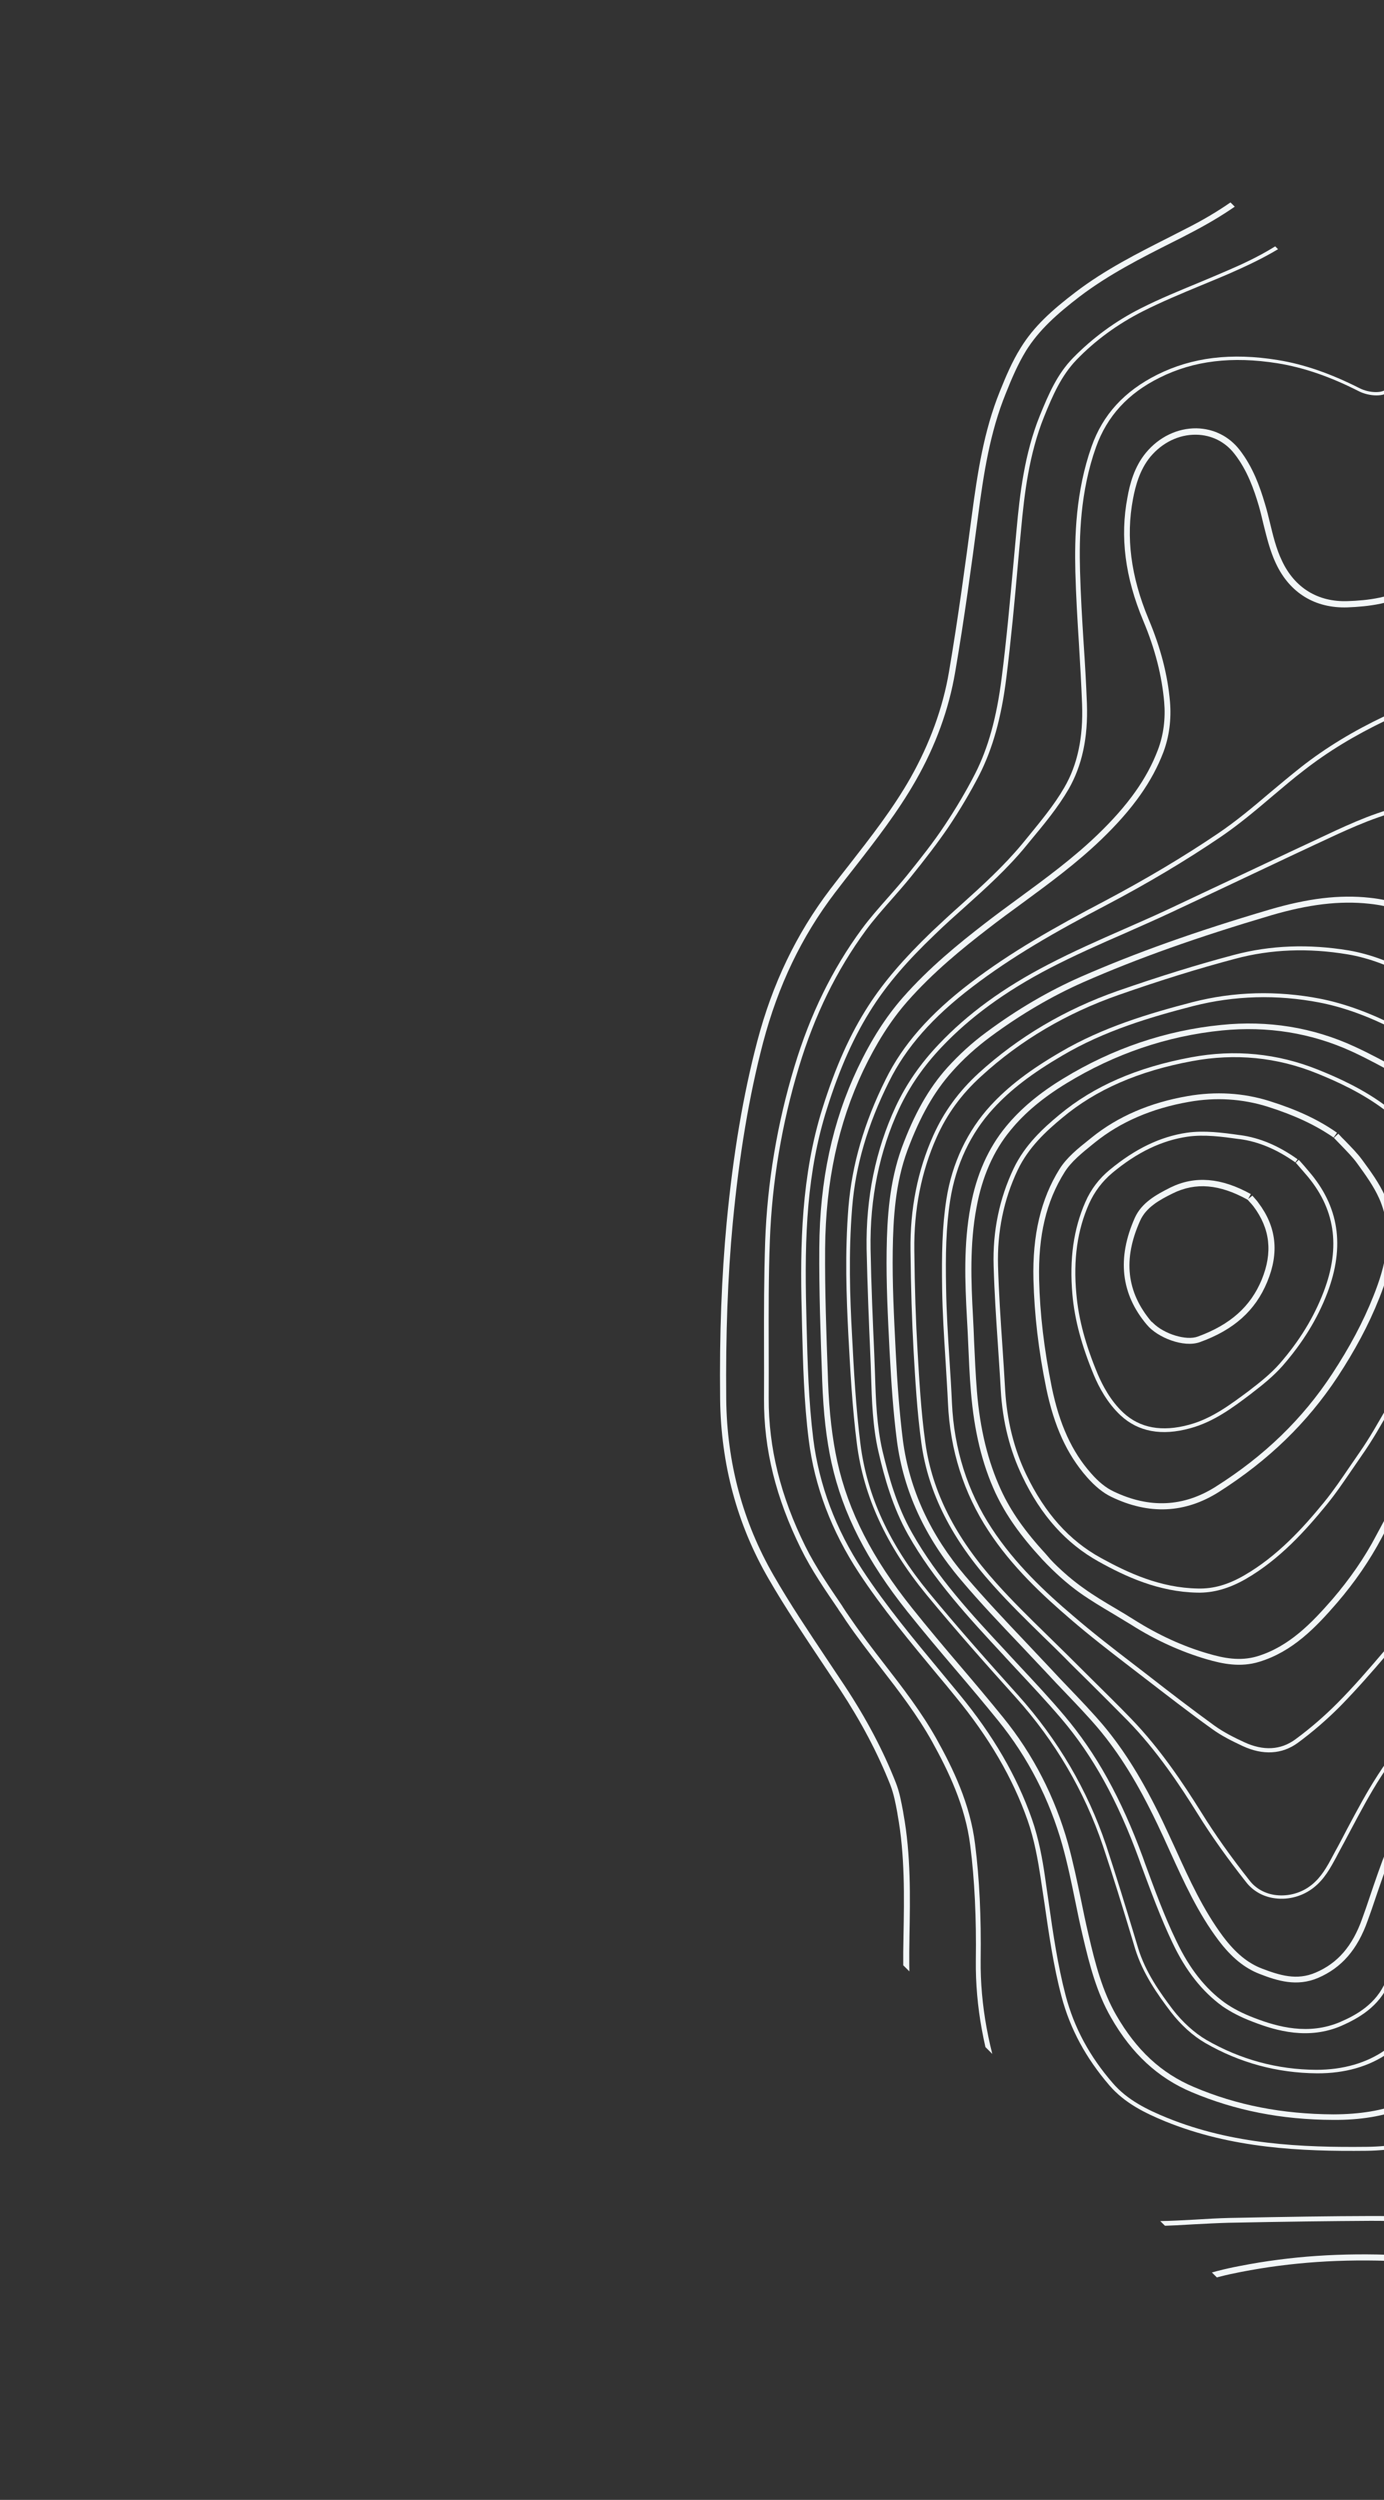 <svg width="689" height="1244" viewBox="0 0 689 1244" fill="none" xmlns="http://www.w3.org/2000/svg">
    <rect x="0" y="0" width="689" height="1244" fill="#333333" stroke="none"/>
    <g clip-path="url(#clip0)">
        <path d="M703.648 290.92C692.847 297.525 680.547 298.829 670.931 299.137C656.153 299.671 644.468 292.559 638.139 278.928C635.295 272.996 633.722 266.353 632.15 259.852C631.435 256.884 630.649 253.704 629.722 250.666C627.225 242.258 623.805 232.509 617.136 223.899C611.886 217.125 604.239 213.326 595.683 213.136C586.207 213.019 577.026 217.427 570.541 225.222C564.69 232.238 562.45 240.871 561.265 247.591C557.568 267.046 560.025 287.122 569.132 308.877C575.038 322.933 578.396 336.148 579.561 349.297C580.29 357.497 579.25 365.773 576.441 373.134C571.104 387.29 561.734 400.538 546.851 414.931C534.578 426.842 520.534 437.132 506.983 447.066C501.337 451.182 495.55 455.44 489.975 459.768C477.202 469.63 462.384 481.689 449.482 496.36C441.022 505.999 433.697 517.473 427.087 531.349C414.358 558.182 408.07 587.473 407.874 620.99C407.717 642.275 408.481 663.91 409.242 684.839L409.319 687.313C409.927 703.292 411.374 716.158 413.95 727.889C419.532 753.189 431.614 776.775 451.832 802.108C459.565 811.775 467.651 821.371 475.524 830.614C482.688 839.01 490.064 847.759 497.087 856.438C511.771 874.572 522.432 895.334 528.855 918.086C531.425 927.271 533.43 936.883 535.292 946.071C536.438 951.724 537.655 957.59 539.014 963.314C542.518 978.367 546.088 991.792 553.12 1004.01C563.42 1022.01 576.533 1034.07 593.239 1041.1C614.9 1050.23 637.964 1054.84 663.703 1054.91C677.421 1055.02 688.659 1053.08 699.185 1049.02C710.204 1044.75 717.827 1039.36 722.264 1032.63C728.322 1023.56 732.253 1012.52 734.97 996.888C736.364 989.106 737.616 981.183 738.798 973.472C739.773 967.389 740.817 961.093 741.791 954.868C745.065 935.838 754.919 918.559 771.918 902.039C782.921 891.404 797.325 883.447 817.179 877.102C841.977 869.188 869.405 865.864 898.754 867.414C907.24 867.817 915.939 868.43 924.285 869.116C934.681 869.867 945.502 870.758 956.181 871.083C976.476 871.809 994.203 863.348 1008.94 845.844C1021.77 830.678 1029.99 813.191 1037.02 796.485C1043.14 781.832 1049.81 764.208 1052.09 744.615C1054.79 721.344 1050.49 700.001 1039.34 681.15C1028.54 662.652 1016.77 650.096 1002.25 641.436C999.42 639.746 996.657 637.844 993.965 636.013C989.928 633.266 985.678 630.448 981.217 628.126C967.905 621.231 954.732 612.922 941.128 602.633C928.163 592.838 916.747 580.635 907.234 566.235C895.662 548.658 883.948 530.515 871.451 510.607C864.421 499.383 857.887 488.227 854.531 475.72C850.176 459.68 854.319 448.568 868.223 438.703C874.223 434.515 881.497 431.031 889.411 428.748C897.113 426.536 905.241 425.171 913.157 423.878C915.843 423.447 918.599 422.945 921.285 422.513C925.455 421.725 929.767 421.219 934.221 420.995L931.457 418.244C927.78 418.537 924.246 418.97 920.783 419.616C918.097 420.047 915.411 420.619 912.725 421.051C904.739 422.415 896.54 423.709 888.697 426.063C880.571 428.418 872.873 432.044 866.662 436.444C851.699 446.948 847.064 459.405 851.776 476.647C855.274 489.578 861.95 500.874 869.051 512.311C881.548 532.219 893.192 550.432 904.834 568.079C914.489 582.762 926.118 595.177 939.438 605.183C953.253 615.542 966.498 623.922 979.952 630.958C984.2 633.21 988.45 636.027 992.417 638.704C995.109 640.535 998.013 642.437 1000.85 644.127C1014.94 652.505 1026.43 664.779 1037.01 682.782C1047.73 701.069 1051.96 721.776 1049.33 744.41C1047.12 763.649 1040.59 780.99 1034.47 795.502C1027.59 811.925 1019.43 829.2 1006.88 844.081C992.782 860.806 975.833 868.911 956.456 868.254C945.848 867.858 935.098 867.037 924.702 866.286C916.285 865.672 907.657 864.987 899.029 864.585C869.327 863.107 841.546 866.361 816.464 874.417C796.046 880.904 781.288 889.074 770.003 899.993C752.582 916.938 742.446 934.784 739.032 954.521C737.987 960.676 737.014 967.042 736.04 973.126C734.787 980.766 733.535 988.689 732.141 996.471C729.564 1011.68 725.703 1022.37 719.856 1031.08C715.63 1037.31 708.572 1042.28 698.117 1046.41C688.016 1050.33 677.06 1052.12 663.767 1052.16C638.381 1052.01 615.671 1047.61 594.364 1038.55C578.082 1031.66 565.82 1020.31 555.663 1002.73C548.843 990.866 545.344 977.652 541.912 962.812C540.553 957.088 539.336 951.222 538.19 945.568C536.257 936.31 534.252 926.698 531.682 917.371C525.187 894.266 514.384 873.081 499.416 854.664C492.322 845.914 485.016 837.236 477.782 828.769C469.909 819.527 461.823 809.931 454.161 800.334C434.227 775.425 422.358 752.192 416.848 727.387C414.343 715.867 412.826 703.214 412.219 687.376L412.142 684.902C411.38 663.973 410.617 642.338 410.774 621.195C411.042 588.172 417.26 559.235 429.707 532.828C436.247 519.163 443.36 507.902 451.609 498.476C464.37 483.947 479.046 472.029 491.749 462.238C497.324 457.91 503.111 453.653 508.687 449.608C522.308 439.602 536.353 429.312 548.837 417.188C564.002 402.512 573.583 388.91 579.131 374.4C582.081 366.614 583.19 357.985 582.46 349.218C581.294 335.786 577.794 322.29 571.746 307.951C562.923 286.761 560.468 267.251 564.025 248.362C565.211 242.066 567.311 233.858 572.668 227.338C578.589 220.252 586.852 216.2 595.479 216.319C603.116 216.44 609.913 219.817 614.596 225.886C620.981 234.072 624.258 243.538 626.684 251.735C627.54 254.702 628.255 257.812 628.97 260.78C630.614 267.351 632.258 274.206 635.173 280.35C642.07 295.111 654.747 302.786 670.797 302.249C680.767 301.869 693.633 300.563 704.928 293.604C714.106 287.923 721.37 280.621 727.144 271.131C735.171 257.958 739.66 244.228 742.17 230.504L739.618 227.965C737.321 242.042 732.833 256.196 724.665 269.511C719.385 278.505 712.403 285.524 703.648 290.92Z" fill="#F2F6F7"/>
        <path d="M729.219 334.836C720.046 342.497 709.099 347.404 698.434 352.17C695.397 353.521 692.36 354.872 689.323 356.365C673.574 363.831 659.948 372.14 647.811 381.646C642.589 385.761 637.438 390.088 632.429 394.273C624.174 401.295 615.566 408.53 606.531 414.634C589.237 426.347 570.315 437.568 550.332 448.156C524.346 461.8 502.952 473.947 482.98 489.202C462.938 504.528 449.472 519.765 440.891 537.183C430.128 558.777 424.171 579.511 422.388 600.588C420.538 623.432 421.374 645.704 422.342 664.44C423.307 682.186 424.274 700.497 426.583 718.452C429.904 744.606 441.211 769.114 461.073 793.387C475.827 811.309 491.146 828.522 505.683 844.677C525.327 866.476 539.887 891.399 549.08 918.599C554.211 933.859 558.989 949.474 563.554 964.594L565.123 969.823C568.902 982.046 576.213 992.421 582.811 1001.1C587.778 1007.59 593.873 1013.09 599.964 1016.61C617.172 1026.54 635.853 1031.58 655.582 1031.74C683.584 1031.95 704.264 1017.4 710.918 992.849C714.98 977.848 718.688 962.352 722.041 946.646C724.836 933.628 729.895 921.452 737.009 910.615C745.742 897.157 755.615 886.949 767.121 879.353C787.663 865.794 810.196 856.755 834.085 852.45C855.218 848.648 877.77 846.963 907.186 847.169C909.591 847.163 911.924 847.228 914.258 847.292C924.794 847.477 935.684 847.59 946.216 846.219C968.907 843.261 988.887 831.259 1005.73 810.78C1012.99 801.922 1019.19 791.158 1024.81 777.708C1037.67 746.633 1039.02 722.446 1029.13 698.925C1021.3 680.278 1008.25 665.038 990.405 653.488C982.046 647.994 973.054 643.28 964.345 638.706C961.088 637.018 957.689 635.188 954.431 633.358C941.685 626.461 931.698 619.77 923.051 612.297C912.705 603.414 903.13 592.337 893.689 578.432C890.779 574.126 887.939 569.749 885.099 565.514C874.522 549.49 863.66 532.902 850.823 518.156C847.277 514.064 843.589 509.973 839.972 505.81C835.433 500.731 830.823 495.439 826.284 490.219L824.724 488.384C817.419 479.989 809.901 471.24 806.125 460.572C804.273 455.345 803.48 449.195 803.818 443.184C804.499 433.282 810.348 425.559 822.28 418.811C832.942 412.773 844.815 410.479 857.255 408.467C871.392 406.167 885.176 404.505 900.445 402.768C905.11 402.191 909.847 401.825 914.584 401.6L912.741 399.767C908.57 399.99 904.398 400.354 900.228 400.86C885.454 402.525 871.033 404.259 856.968 406.629C844.386 408.642 832.301 411.007 821.357 417.187C813.52 421.662 802.933 429.185 801.908 443.118C801.5 449.341 802.295 455.774 804.289 461.284C808.207 472.376 815.866 481.124 823.243 489.732L824.803 491.566C829.342 496.787 833.952 502.078 838.491 507.157C842.108 511.32 845.725 515.341 849.271 519.433C862.037 534.108 872.828 550.626 883.334 566.579C886.174 570.815 889.014 575.191 891.924 579.497C901.365 593.544 911.082 604.762 921.57 613.786C930.287 621.329 940.417 628.02 953.304 635.058C956.562 636.888 959.96 638.576 963.218 640.406C971.927 644.98 980.849 649.765 989.136 655.188C1006.63 666.527 1019.47 681.555 1027.15 699.779C1036.83 722.664 1035.41 746.497 1022.83 777.006C1017.35 790.314 1011.22 800.866 1004.1 809.582C987.54 829.777 967.983 841.496 945.787 844.382C935.325 845.682 924.577 845.568 914.041 845.384C911.707 845.319 909.303 845.325 906.899 845.331C877.341 845.125 854.647 846.811 833.373 850.614C809.272 854.99 786.456 864.171 765.703 877.801C753.985 885.468 743.971 895.96 735.026 909.63C727.772 920.751 722.642 933.138 719.777 946.369C716.495 962.004 712.646 977.5 708.654 992.431C702.21 1016.06 682.235 1030.05 655.224 1029.98C635.849 1029.88 617.451 1024.84 600.596 1015.13C594.718 1011.68 588.835 1006.39 583.94 1000.11C577.483 991.569 570.244 981.406 566.607 969.465L565.038 964.237C560.473 949.116 555.695 933.502 550.634 918.171C541.371 890.759 526.668 865.695 506.883 843.614C492.416 827.529 477.027 810.245 462.343 792.393C442.694 768.473 431.6 744.319 428.351 718.518C426.113 700.634 425.075 682.252 424.18 664.576C423.142 645.911 422.377 623.71 424.227 601.007C425.87 580.214 431.898 559.692 442.52 538.38C451.031 521.176 464.215 506.221 484.046 491.108C503.947 475.924 525.199 463.778 551.115 450.204C571.24 439.616 590.232 428.324 607.596 416.541C616.702 410.365 625.38 403.059 633.635 396.038C638.645 391.853 643.724 387.455 648.947 383.482C661.014 374.046 674.498 365.879 690.106 358.414C693.072 356.992 696.18 355.57 699.217 354.218C709.952 349.382 721.112 344.403 730.425 336.601C745.948 323.55 755.946 306.977 761.123 285.892C763.502 275.986 765.455 265.799 767.054 255.117L765.352 253.425C763.755 264.53 761.732 275.213 759.284 285.473C754.246 305.85 744.388 322.139 729.219 334.836Z" fill="#F2F6F7"/>
        <path d="M690.243 193.374C688.552 195.783 681.763 195.659 676.878 193.197C662.434 185.881 649.128 181.248 636.112 179.161C613.05 175.402 593.47 177.787 576.097 186.459C559.784 194.633 549.066 206.257 543.451 222.111C535.449 244.759 534.941 267.247 535.34 284.428C535.654 296.448 536.392 308.609 537.13 320.345C537.721 330.243 538.314 340.424 538.693 350.393C539.302 366.938 536.438 380.592 529.821 391.923C524.752 400.705 517.985 408.783 511.641 416.578C510.725 417.641 509.879 418.775 508.963 419.838C499.799 430.892 489.077 440.678 478.565 450.11C473.697 454.436 468.689 459.045 463.822 463.654C449.786 477.197 440.127 488.465 432.451 500.293C423.225 514.53 415.984 530.742 409.461 551.477C398.941 584.88 398.254 619.742 399.117 652.479C399.123 654.883 399.271 657.287 399.277 659.691C399.75 678.358 400.225 697.731 402.607 716.464C405.496 739.649 413.968 761.901 427.528 782.584C439.312 800.514 453.215 817.166 466.621 833.324C469.742 836.993 472.792 840.732 475.772 844.402C492.442 864.652 504.161 884.774 511.57 905.827C514.989 915.576 516.784 926.108 518.007 934.095C518.655 938.406 519.302 942.718 519.95 947.03C522.182 962.368 524.415 978.272 528.486 993.606C532.77 1009.72 540.586 1024.12 552.289 1037.74C559.949 1046.63 570.144 1051.55 580.054 1055.63C613.182 1069.12 647.763 1070.65 680.289 1070.29C693.158 1070.11 704.82 1067.89 716.052 1063.55C732.086 1057.21 742.448 1044.67 745.727 1027.34C747.402 1018.99 748.44 1010.43 749.409 1002.08C750.171 995.929 750.861 989.563 751.906 983.409L752.532 979.376C754.271 968.412 756.08 957.093 759.447 946.478C763.655 933.173 772.961 922.542 780.577 914.744C794.188 900.779 811.56 891.966 836.789 886.031C857.212 881.24 875.734 879.778 892.992 881.572C902.824 882.607 912.728 884.419 922.278 886.162C929.282 887.488 936.498 888.742 943.643 889.784C946.613 890.2 949.302 890.618 951.919 890.964C959.558 892.076 966.208 893.049 972.644 893.668C981.273 894.494 994.913 891.701 995.478 891.558L995.62 891.558C1004.17 888.636 1009.31 882.33 1014.74 875.598C1015.45 874.748 1016.15 873.897 1016.86 873.047C1023.41 865.181 1027.63 855.978 1031.71 847.058C1032.62 845.146 1033.47 843.164 1034.38 841.252L1044.57 816.123L1044.99 814.991C1049.27 802.747 1053.55 790.079 1057.48 777.482C1063.72 757.313 1065.86 737.72 1063.9 719.411C1060.64 688.802 1045.65 662.183 1018.15 638.354C1014.33 635.111 1010.08 632.435 1005.97 629.759C1004.69 628.914 1003.28 628.069 1002 627.224C996.195 623.421 989.963 619.477 983.022 615.252C980.401 613.633 977.781 612.155 975.161 610.677C969.921 607.72 964.61 604.694 959.792 601.029C948.811 592.926 940.519 585.806 933.712 578.752C925.984 570.782 919.525 561.536 914.13 553.489C906.819 542.689 900.782 532.593 895.595 522.636C887.991 508.019 882.089 495.66 880.495 480.815C879.187 467.383 885.449 455.275 897.381 448.244C911.925 439.721 928.885 435.434 948.684 435.382L946.699 433.408C927.325 433.741 910.719 438.097 896.245 446.55C883.678 453.936 877.065 466.823 878.445 481.032C880.185 497.432 887.647 511.909 893.758 523.489C898.946 533.446 905.054 543.613 912.436 554.483C917.831 562.53 924.431 571.917 932.23 579.958C939.179 587.153 947.541 594.343 958.523 602.447C963.482 606.111 968.864 609.208 974.104 612.164C976.724 613.642 979.345 615.12 981.965 616.74C988.906 620.965 995.068 624.838 1000.88 628.641C1002.15 629.486 1003.57 630.331 1004.84 631.176C1008.88 633.782 1013.13 636.458 1016.81 639.56C1043.89 663.107 1058.66 689.231 1061.85 719.346C1063.74 737.443 1061.6 756.753 1055.5 776.638C1051.64 789.164 1047.29 801.904 1043.08 814.077L1042.87 815.562L1032.68 840.55C1031.77 842.461 1030.85 844.373 1030.01 846.355C1026 855.204 1021.78 864.266 1015.44 871.919C1014.73 872.77 1014.03 873.62 1013.32 874.47C1007.9 881.202 1003.17 886.942 995.191 889.72C994.201 889.864 981.127 892.656 973.064 891.829C966.627 891.209 960.119 890.236 952.48 889.124C949.862 888.778 947.174 888.36 944.203 887.944C937.059 886.902 929.914 885.577 922.91 884.252C913.288 882.438 903.384 880.625 893.411 879.591C875.87 877.798 857.206 879.26 836.571 884.122C810.848 890.129 793.265 899.155 779.372 913.404C771.614 921.344 762.096 932.187 757.748 945.917C754.311 956.603 752.502 968.063 750.692 979.098L750.067 983.13C749.093 989.356 748.261 995.722 747.57 1001.95C746.601 1010.15 745.563 1018.71 743.958 1026.99C740.749 1043.68 730.88 1055.59 715.481 1061.71C704.461 1065.98 692.941 1068.2 680.426 1068.31C648.182 1068.67 613.813 1067.21 580.968 1053.86C571.342 1049.92 561.288 1045.14 553.912 1036.53C542.351 1023.2 534.748 1009 530.535 993.106C526.536 977.843 524.232 962.009 522.071 946.741C521.423 942.43 520.846 938.047 520.198 933.735C519.046 925.677 517.18 915.076 513.689 905.114C506.209 883.85 494.418 863.516 477.607 843.124C474.557 839.384 471.436 835.715 468.386 831.976C455.05 815.888 441.147 799.237 429.434 781.377C416.016 760.977 407.757 738.936 404.869 716.033C402.557 697.372 402.012 678.069 401.539 659.403C401.533 656.999 401.385 654.595 401.379 652.191C400.433 614.575 401.765 583.176 411.654 551.825C418.106 531.302 425.348 515.232 434.433 501.137C441.968 489.45 451.556 478.253 465.522 464.923C470.248 460.314 475.327 455.776 480.195 451.45C490.706 442.018 501.641 432.16 510.804 420.964C511.721 419.901 512.566 418.768 513.483 417.705C520.038 409.839 526.735 401.689 531.944 392.766C538.702 381.011 541.706 367.073 541.096 350.104C540.717 339.993 540.124 329.812 539.463 319.985C538.725 308.249 537.986 296.089 537.672 284.069C537.204 267.099 537.711 244.753 545.644 222.459C551.119 207.171 561.484 195.76 577.303 187.94C594.181 179.482 613.408 177.169 636.045 180.787C648.92 182.875 662.084 187.366 676.316 194.613C681.626 197.357 689.547 197.76 692.083 194.218L692.647 193.509C694.479 190.959 696.452 188.267 697.93 185.505L696.441 184.024C694.964 186.927 692.991 189.619 691.018 192.312L690.243 193.374Z" fill="#F2F6F7"/>
        <path d="M610.965 134.678C606.232 136.741 601.429 138.733 596.838 140.655C587.232 144.639 577.272 148.696 567.88 153.458C555.168 159.855 543.876 168.228 534.215 178.082C526.316 186.164 522.099 195.933 517.602 206.975C510.014 225.804 507.663 246.034 506.082 263.503C505.602 269.232 504.98 274.961 504.5 280.69C502.781 299.292 501.063 318.6 498.637 337.486C496.143 357.15 491.939 372.293 485.397 385.109C481.035 393.606 475.895 402.317 470.12 410.958C464.696 419.104 458.776 426.615 451.586 435.543C448.485 439.37 445.172 443.126 441.999 446.74C437.557 451.772 432.974 456.946 428.958 462.401C414.302 482.38 403.329 504.753 395.478 530.795C386.854 559.314 381.981 588.601 380.925 617.737C380.334 635.345 380.31 653.235 380.355 670.63C380.376 678.55 380.399 687.459 380.351 696.157C380.204 721.118 386.278 745.497 398.788 770.779C403.978 781.302 410.721 791.113 417.322 800.783L417.464 801.066C418.742 802.901 420.019 804.736 421.226 806.642C426.621 814.548 432.51 822.24 438.328 829.72C447.409 841.435 456.704 853.502 464.092 866.777C472.049 881.181 480.58 898.554 483.036 918.488C485.201 935.594 486.099 954.401 485.801 975.686C485.577 998.314 489.737 1021.21 498.64 1045.87C503.911 1060.42 511.513 1074.33 522.085 1088.23C530.387 1099.31 541.857 1105.22 558.196 1106.95C570.291 1108.26 582.664 1107.59 594.683 1106.85C600.197 1106.56 605.995 1106.26 611.651 1106.1C640.288 1105.53 662.137 1105.26 682.431 1105.14C689.077 1105.12 695.795 1105.32 702.372 1105.51C711.777 1105.84 721.395 1106.1 731.011 1105.79C745.929 1105.26 758.715 1100.35 768.874 1091.13C771.413 1088.86 774.093 1086.16 775.358 1083.19L775.921 1081.92C779.224 1074.2 782.669 1066.34 782.858 1057.79C783.048 1049.23 783.238 1040.67 783.428 1032.12L783.497 1031.62C783.754 1021.44 783.939 1010.9 784.265 1000.51C784.658 988.344 785.823 973.986 791.939 960.323C800.445 941.28 813.917 928.163 832.142 921.186C854.041 912.786 876.523 911.313 900.862 916.624C914.233 919.488 926.904 924.617 939.22 929.535C944.034 931.502 948.989 933.469 954.014 935.224L955.429 935.644C958.331 936.556 961.162 937.539 963.922 938.592C970.15 940.839 976.733 943.155 983.311 944.199C1000.5 946.912 1015.06 945.177 1028.06 938.921C1038.79 933.66 1052.28 926.059 1060.94 913.379C1068.34 902.541 1072.76 889.872 1074 875.868C1077.09 841.283 1080.27 812.424 1085.92 783.63C1087.46 775.848 1088.5 767.997 1089.04 760.217L1089.94 752.649C1090.89 735.534 1091.9 717.783 1087.54 700.329C1081.97 678.423 1072.66 659.001 1060.03 642.629C1050.38 630.068 1040.66 620.123 1030.53 612.3C1026.28 609.059 1021.82 606.03 1017.5 603C1014.73 601.098 1011.97 599.196 1009.14 597.224C1006.66 595.463 1004.18 593.701 1001.77 592.01C992.986 585.811 983.989 579.399 975.275 572.704C970.031 568.617 965.352 563.821 960.743 559.095L959.113 557.473C950.817 548.797 945.628 538.275 941.644 529.093C938.087 520.758 936.719 511.498 937.615 502.374C938.995 489.219 948.375 479.931 963.993 476.426C971.272 474.78 978.836 473.841 986.968 473.891L984.983 471.916C977.488 472.077 970.419 472.944 963.493 474.518C946.957 478.379 937.083 488.163 935.635 502.238C934.669 511.716 936.038 521.258 939.808 529.946C943.792 539.269 949.123 550.074 957.632 558.962L959.262 560.584C963.871 565.309 968.621 570.176 973.935 574.334C982.65 581.029 991.718 587.511 1000.5 593.711C1002.98 595.472 1005.46 597.233 1007.87 598.924C1010.63 600.968 1013.54 602.869 1016.23 604.701C1020.48 607.66 1024.94 610.689 1029.19 613.93C1039.25 621.682 1048.75 631.557 1058.33 643.907C1070.82 659.996 1079.99 679.135 1085.49 700.829C1089.85 718 1088.91 735.539 1087.89 752.442L1086.99 759.869L1086.99 760.01C1086.51 767.719 1085.4 775.5 1083.94 783.211C1078.29 812.147 1075.04 841.076 1071.95 875.662C1070.92 889.453 1066.71 901.768 1059.45 912.322C1051 924.648 1037.8 932.107 1027.28 937.155C1014.7 943.269 1000.5 944.932 983.66 942.289C977.294 941.315 970.853 938.999 964.624 936.752C961.793 935.769 958.962 934.787 956.131 933.804L954.787 933.313C949.832 931.487 944.877 929.52 940.064 927.553C927.747 922.635 914.935 917.506 901.351 914.572C876.659 909.191 853.823 910.736 831.572 919.208C812.922 926.328 799.028 939.869 790.31 959.408C784.053 973.355 782.818 987.924 782.497 1000.3C782.17 1010.69 781.986 1021.23 781.729 1031.41L781.73 1031.84C781.54 1040.4 781.351 1048.95 781.161 1057.51C780.97 1065.64 777.666 1073.36 774.433 1080.86L773.871 1082.13C772.746 1084.68 770.207 1087.24 767.879 1089.29C758.003 1098.23 745.711 1102.93 731.287 1103.39C721.813 1103.7 712.195 1103.44 702.79 1103.11C696.213 1102.91 689.495 1102.72 682.849 1102.74C662.484 1102.79 640.706 1103.13 612.069 1103.7C606.413 1103.85 600.615 1104.15 595.03 1104.52C583.082 1105.19 570.851 1105.86 558.897 1104.54C543.124 1102.82 532.079 1097.19 524.131 1086.6C513.701 1072.84 506.17 1059.14 500.971 1044.66C492.139 1020.36 487.979 997.6 488.204 975.255C488.501 953.829 487.604 935.022 485.438 917.774C482.981 897.557 474.379 879.973 466.281 865.427C458.821 852.082 449.385 839.874 440.303 828.16C434.557 820.75 428.668 813.058 423.273 805.152C421.995 803.317 420.718 801.482 419.511 799.576L419.369 799.293C412.909 789.764 406.095 779.882 400.977 769.572C388.538 744.502 382.606 720.405 382.684 695.797C382.732 687.1 382.708 678.049 382.688 670.129C382.643 652.876 382.596 634.915 383.257 617.377C384.313 588.383 389.187 559.237 397.741 530.931C405.593 505.03 416.425 482.94 430.94 463.103C434.886 457.719 439.468 452.545 443.84 447.584C447.012 443.97 450.326 440.213 453.427 436.387C460.616 427.459 466.536 419.807 472.101 411.66C477.948 402.948 483.087 394.237 487.519 385.669C494.132 372.641 498.477 357.356 500.97 337.409C503.325 318.453 505.114 299.215 506.762 280.543C507.242 274.814 507.793 269.156 508.344 263.356C509.925 246.028 512.277 225.94 519.795 207.323C524.151 196.564 528.369 186.936 535.914 179.068C545.364 169.285 556.515 161.195 569.015 154.869C578.336 150.178 588.225 146.051 597.832 142.066C602.423 140.145 607.367 138.152 612.1 136.089C619.869 132.675 628.203 128.835 636.251 124.006L634.833 122.595C626.715 127.637 618.593 131.406 610.965 134.678Z" fill="#F2F6F7"/>
        <path d="M720.154 574.499C724.904 579.224 728.947 584.093 732.426 589.387C738.176 598.07 739.613 606.976 736.81 616.6C733.867 626.79 729.297 636.913 722.96 647.253C719.439 652.919 716.131 658.797 712.964 664.533C711.908 666.445 710.852 668.215 709.796 670.127L705.995 676.784C702.968 682.095 700.012 687.335 696.985 692.647L695.577 695.054C692.269 700.932 688.75 707.022 685.229 712.971C683.047 716.583 680.653 720.408 677.905 724.304C676.355 726.571 674.735 728.908 673.185 731.175C669.099 737.126 665.014 743.217 660.362 748.886C649.93 761.641 637.027 776.029 620.153 785.76C611.962 790.449 604.049 792.732 596.058 792.541C576.823 792.166 560.399 784.572 546.873 777.041C530.728 768.032 518.247 754.205 508.933 734.643C502.676 721.648 499.103 707.232 498.215 691.82C497.842 684.396 497.257 676.902 496.814 669.691C495.931 656.682 495.048 643.25 494.66 630.028C494.12 612.705 497.542 596.362 504.645 581.423C510.272 569.671 519.372 561.374 527.416 554.706C544.491 540.52 565.962 531.13 593.102 526.11C614.729 522.094 635.948 524.16 656.193 532.31C666.173 536.314 679.058 542.079 690.606 550.888C694.149 553.566 697.974 556.101 701.657 558.496C703.215 559.482 704.703 560.538 706.261 561.524L705.205 563.153C703.717 562.097 702.159 561.111 700.672 560.195C696.917 557.73 693.092 555.195 689.479 552.446C678.143 543.849 665.4 538.084 655.632 534.149C635.741 526.069 614.876 524.073 593.602 528.017C566.816 532.966 545.626 542.214 528.904 556.187C520.931 562.784 512.043 570.868 506.627 582.267C499.665 596.922 496.384 612.982 496.852 629.951C497.24 643.173 498.123 656.606 499.005 669.473C499.519 676.755 499.963 684.249 500.407 691.743C501.295 706.873 504.796 721.077 510.91 733.789C520.153 752.998 532.28 766.614 548.071 775.27C561.383 782.59 577.525 790.185 596.406 790.489C604.114 790.681 611.462 788.541 619.441 783.924C636.033 774.335 648.795 760.23 659.156 747.546C663.738 741.948 667.894 735.785 671.909 729.906C673.459 727.639 675.079 725.301 676.629 723.034C679.306 719.209 681.7 715.385 683.812 711.843C687.332 705.895 690.782 699.875 694.09 693.998L695.498 691.59C698.524 686.279 701.551 680.967 704.507 675.727L708.309 669.07C709.364 667.158 710.42 665.388 711.476 663.476C714.643 657.74 718.022 651.792 721.543 646.126C727.809 635.856 732.309 625.945 735.253 615.896C737.846 606.909 736.551 598.569 731.085 590.31C725.548 581.98 718.599 574.503 709.812 567.455C708.679 566.609 707.686 565.481 706.834 564.351C706.409 563.928 706.054 563.434 705.7 563.082L707.181 561.734C707.606 562.157 707.961 562.651 708.386 563.075C709.308 564.133 710.16 565.121 711.081 565.896C714.058 568.858 717.248 571.608 720.154 574.499Z" fill="#F2F6F7"/>
        <path d="M775.313 576.194C776.306 577.323 777.228 578.523 778.221 579.651C780.917 582.897 783.825 586.213 786.45 589.671C797.021 603.149 789.576 622.402 780.194 631.124L777.372 633.677C769.754 640.768 761.853 648.001 754.943 655.797C745.496 666.428 736.401 676.988 729.078 688.603C722.881 698.519 717.464 709.069 712.258 719.406C709.795 724.15 707.333 729.177 704.73 733.922C702.126 738.807 699.452 743.764 696.848 748.509C693.892 753.89 690.795 759.555 687.911 765.149C682 776.337 674.533 787.245 665.58 797.663C655.146 809.711 643.581 821.904 626.836 826.968C617.509 829.82 608.737 828.005 600.74 825.692C588.073 821.977 575.401 816.282 563.29 808.606C560.315 806.776 557.199 804.945 554.224 803.115C548.63 799.806 542.964 796.426 537.58 792.622C531.063 787.972 524.825 782.331 518.798 775.912C507.807 763.991 500.71 753.827 495.59 742.951C488.906 728.543 484.974 712.078 483.368 692.707C482.639 684.365 482.334 675.88 481.959 667.608C481.807 663.649 481.585 659.76 481.363 655.872C480.397 637.984 479.641 619.036 483.198 600.288C486.057 584.654 491.962 571.345 500.773 560.644C508.033 551.787 517.417 543.913 529.49 536.599C553.847 521.757 580.269 512.779 607.981 510.02C631.238 507.626 653.592 511.244 674.194 520.737C682.335 524.463 690.195 528.756 697.843 532.979C700.676 534.527 703.579 536.146 706.482 537.624L706.836 537.835C721.564 545.716 736.859 553.879 751.73 562.184C757.112 565.14 762.494 568.379 767.735 571.618C770.002 573.026 772.197 574.364 774.534 575.701L773.056 578.18L775.313 576.194ZM524.672 777.806C529.351 782.461 534.241 786.62 539.2 790.143C544.442 793.948 550.108 797.327 555.632 800.565C558.677 802.325 561.723 804.226 564.768 806.128C576.738 813.663 589.056 819.288 601.44 822.862C609.083 825.104 617.289 826.78 625.909 824.212C641.877 819.362 653.09 807.524 663.312 795.831C672.054 785.626 679.521 774.858 685.22 763.883C688.246 758.289 691.273 752.695 694.228 747.172C696.832 742.427 699.506 737.471 702.11 732.585C704.643 727.77 707.176 722.814 709.638 718.07C714.844 707.732 720.402 697.04 726.669 687.054C734.134 675.297 743.299 664.666 752.888 653.893C759.938 645.955 767.91 638.651 775.528 631.56L778.35 629.007C786.885 620.995 793.628 603.582 784.192 591.515C781.496 588.128 778.73 584.812 776.034 581.566C775.041 580.438 774.119 579.238 773.126 578.109C770.86 576.701 768.594 575.434 766.327 574.025C761.157 570.857 755.846 567.689 750.464 564.733C735.593 556.428 720.298 548.265 705.57 540.384L705.216 540.172C702.383 538.624 699.409 537.076 696.506 535.457C688.929 531.305 680.998 526.942 673.069 523.285C652.822 514.004 631.034 510.525 608.341 512.776C581.054 515.534 555.055 524.37 531.052 538.999C519.262 546.171 510.089 553.832 503.111 562.406C494.582 572.681 488.958 585.565 486.169 600.705C482.682 619.099 483.438 637.906 484.403 655.51C484.625 659.399 484.777 663.358 484.928 667.318C485.303 675.448 485.679 684.003 486.337 692.275C487.871 711.292 491.873 727.404 498.344 741.459C503.251 752.123 510.206 762.005 520.985 773.715C522.191 775.196 523.396 776.537 524.672 777.806Z" fill="#F2F6F7"/>
        <path d="M804.421 566.643C805.982 568.619 807.543 570.595 809.033 572.5C812.438 576.734 815.985 581.25 819.038 585.839C831.461 604.686 832.856 624.552 823.081 645.013C819.846 651.81 813.564 656.281 807.988 660.185C804.106 662.952 800.082 665.579 796.129 668.135C789.635 672.395 782.929 676.867 776.79 681.762C768.816 688.076 761.837 696.367 754.584 707.912C747.472 719.315 742.696 731.914 738.132 744.159C736.797 747.627 735.463 751.237 734.129 754.705C727.455 771.764 721.057 785.569 711.118 797.828C708.933 800.591 706.678 803.425 704.422 806.118C700.194 811.503 695.682 817.03 691.171 822.416C682.923 832.125 675.309 840.772 667.269 848.995C660.639 855.659 653.584 861.758 646.174 867.223C638.269 873.041 628.725 873.561 618.601 868.85C613.503 866.459 608.193 863.856 603.447 860.404C591.828 852.09 580.633 843.351 570.076 835.247C567.597 833.344 565.046 831.371 562.566 829.468C552.647 821.857 542.444 813.964 532.806 805.645C519.27 794.013 503.747 779.699 492.033 761.698C479.822 743.062 472.978 721.725 471.927 698.252C471.626 691.323 471.113 684.324 470.742 677.466C470.004 665.589 469.194 653.358 469.021 641.196C468.765 624.438 469.012 610.437 471.168 596.642C473.95 578.816 481.616 562.745 493.109 550.199C501.852 540.701 512.579 532.471 527.971 523.521C549.011 511.163 572.045 504.315 593.738 498.672C614.372 493.386 635.655 492.836 657.091 496.952C669.118 499.325 681.575 503.818 695.098 510.642L699.205 512.752C722.641 524.641 746.785 536.953 771.561 547.071C785.01 552.552 795.278 558.535 803.924 565.867L802.656 567.426C794.152 560.235 784.095 554.322 770.858 548.911C746.012 538.723 721.797 526.482 698.361 514.451L694.254 512.341C680.943 505.587 668.698 501.164 656.742 498.862C635.66 494.815 614.589 495.436 594.238 500.58C572.615 506.152 549.793 512.929 528.965 525.216C513.785 534.094 503.2 542.183 494.597 551.539C483.245 563.801 475.861 579.589 473.078 596.991C470.922 610.644 470.675 624.504 471.001 641.191C471.174 653.211 471.983 665.442 472.721 677.32C473.163 684.107 473.606 691.177 473.907 698.106C474.956 721.155 481.658 742.209 493.727 760.562C505.369 778.351 520.609 792.525 534.145 804.015C543.712 812.264 553.915 820.157 563.834 827.768C566.314 829.67 568.865 831.644 571.345 833.546C581.831 841.722 593.097 850.39 604.574 858.704C609.178 862.015 614.347 864.618 619.374 866.939C628.931 871.369 637.557 870.922 644.897 865.529C652.237 860.136 659.292 854.036 665.78 847.514C673.82 839.432 681.364 830.715 689.612 821.006C694.123 815.762 698.564 810.164 702.792 804.779C704.977 802.016 707.233 799.181 709.417 796.418C719.144 784.372 725.614 770.637 732.146 753.862C733.551 750.322 734.815 746.783 736.15 743.315C740.714 731.07 745.418 718.259 752.671 706.715C759.995 694.958 767.256 686.524 775.23 680.069C781.439 675.103 788.216 670.701 794.781 666.371C798.734 663.815 802.687 661.118 806.64 658.42C812.004 654.588 818.074 650.329 821.098 644.028C830.593 624.275 829.27 605.045 817.202 586.833C814.149 582.245 810.673 577.799 807.268 573.565C805.778 571.66 804.146 569.614 802.585 567.638L804.421 566.643Z" fill="#F2F6F7"/>
        <path d="M623.475 594.974C623.829 595.326 624.113 595.75 624.468 596.103C625.106 596.879 625.815 597.584 626.383 598.431C635.465 610.428 636.913 623.294 630.87 637.876C624.967 652.175 614.315 661.749 597.36 667.874C589.236 670.794 576.212 665.595 570.962 659.245C557.983 643.935 556.027 626.05 564.955 606.015C568.33 598.511 575.532 594.533 582.594 590.979C594.811 584.937 607.966 586.034 622.695 594.198L621.358 596.676L623.475 594.974ZM574.071 658.388C579.53 663.819 590.499 667.255 596.292 665.119C612.47 659.208 622.558 650.201 628.109 636.823C633.66 623.302 632.357 611.426 623.984 600.276C623.416 599.57 622.778 598.794 622.14 598.159C621.785 597.807 621.501 597.383 621.147 597.03C607.055 589.218 595.173 588.259 583.803 593.875C577.165 597.145 570.528 600.839 567.575 607.494C558.998 626.608 560.808 642.937 573.15 657.613C573.433 657.754 573.788 658.106 574.071 658.388Z" fill="#F2F6F7"/>
        <path d="M646.551 577.165L646.977 577.588C648.537 579.281 650.026 581.045 651.445 582.739C666.622 600.236 669.644 620.027 660.795 643.384C655.879 656.267 648.556 668.165 638.474 679.717C633.891 684.891 628.387 689.289 623.659 692.908L622.953 693.475C613.779 700.429 604.322 707.525 592.522 710.737C578.319 714.663 566.646 712.502 557.857 704.322C551.265 698.187 547.001 690.137 544.582 684.345C538.391 669.441 534.964 656.581 533.87 644.068C532.34 626.606 534.422 611.61 540.327 598.16C543.069 591.859 547.226 586.404 552.518 582.077C565.149 571.649 577.649 565.606 590.867 563.663C599.561 562.438 608.544 563.617 617.316 564.867L617.457 564.867C627.148 566.185 636.492 570.12 645.985 576.884L644.857 578.442C635.577 571.891 626.516 568.096 617.179 566.847L617.038 566.848C608.479 565.668 599.566 564.418 591.155 565.642C578.431 567.514 566.143 573.344 553.795 583.629C548.715 587.885 544.839 593.057 542.168 599.003C536.333 612.1 534.25 626.813 535.85 643.921C536.943 656.293 540.299 668.941 546.418 683.633C548.766 689.213 552.888 697.122 559.197 702.975C567.49 710.661 578.455 712.683 592.022 708.971C603.399 705.901 612.714 698.805 621.818 692.064L622.524 691.497C627.182 687.949 632.615 683.621 637.057 678.589C646.997 667.179 654.109 655.493 658.955 642.823C667.594 620.244 664.645 601.089 649.964 584.228C648.474 582.464 646.985 580.841 645.495 579.077L645.07 578.654L646.551 577.165Z" fill="#F2F6F7"/>
        <path d="M974.748 696.45C990.274 711.895 994.004 732.392 984.443 753.771C974.46 776.142 954.756 785.598 938.649 791.296C920.423 797.849 901.469 796.626 883.151 795.33L879.474 795.057C873.604 794.718 867.663 794.168 861.863 793.617C850.971 792.656 839.725 791.624 828.765 791.582C811.794 791.485 795.541 795.345 780.429 803.163C759.95 813.681 740.256 827.097 722.055 843.125C709.567 854.118 698.218 867.511 687.513 884.086C682.019 892.585 677.235 901.649 672.52 910.5C670.48 914.394 668.298 918.43 666.116 922.467C665.835 923.033 665.483 923.67 665.202 924.237C662.317 929.548 659.291 935.142 654.069 939.256C648.706 943.513 641.781 945.511 634.991 944.68C629.049 943.988 623.88 941.103 620.403 936.657C611.039 924.802 603.161 913.721 596.486 902.99C587.255 888.165 575.897 871.082 561.434 856.27C554.84 849.57 548.105 842.87 541.512 836.311C537.613 832.432 533.714 828.695 529.885 824.745C526.412 821.289 522.796 817.692 519.322 814.378C510.957 806.197 502.309 797.734 494.437 788.916C473.871 766.059 462.073 742.896 458.685 718.086C456.523 702.393 455.633 686.415 454.818 672.346C454.001 657.286 453.465 641.378 453.274 622.145C453.008 601.569 456.847 582.396 464.581 565.123C469.853 553.3 477.322 543.098 487.198 534.022C506.95 516.01 530.179 502.302 556.388 493.112C577.088 485.917 596.094 479.998 614.466 475.142C632.485 470.358 651.646 469.671 671.383 472.944C681.994 474.754 693.248 478.897 706.701 486.075C726.811 496.77 747.982 507.817 771.348 519.636C774.251 521.113 777.295 522.59 780.127 523.997C790.323 528.92 800.801 533.984 810.082 541.102C810.507 541.384 811.144 541.594 811.781 541.805C812.206 541.945 812.631 542.085 813.126 542.296L812.353 544.066C811.999 543.855 811.645 543.785 811.22 543.645C810.442 543.434 809.593 543.154 808.884 542.59C799.744 535.613 789.337 530.62 779.213 525.767C776.239 524.361 773.336 522.883 770.292 521.406C746.855 509.517 725.755 498.541 705.645 487.845C692.404 480.738 681.363 476.665 670.963 474.925C651.509 471.652 632.631 472.337 614.895 477.121C596.523 481.977 577.517 487.895 556.959 495.091C531.032 504.138 507.945 517.704 488.475 535.574C478.669 544.438 471.412 554.427 466.28 565.967C458.687 582.957 454.918 601.917 455.183 622.211C455.375 641.444 455.911 657.352 456.798 672.341C457.613 686.41 458.503 702.388 460.665 717.939C464.051 742.326 475.637 765.135 495.989 787.78C503.861 796.599 512.51 805.062 520.804 813.172C524.278 816.628 527.893 820.083 531.438 823.609C535.337 827.488 539.166 831.297 543.065 835.176C549.587 841.664 556.463 848.364 562.986 855.135C577.521 870.159 588.95 887.312 598.252 902.208C604.927 912.938 612.663 923.878 622.027 935.733C625.149 939.827 629.894 942.431 635.34 943.053C641.564 943.744 647.994 941.959 652.934 937.987C657.803 934.085 660.618 928.986 663.503 923.534C663.855 922.897 664.136 922.33 664.488 921.693C666.67 917.798 668.781 913.692 670.821 909.797C675.536 900.946 680.391 891.812 685.955 883.241C696.801 866.525 708.221 853.06 720.92 841.855C739.263 825.685 759.027 812.199 779.718 801.609C795.112 793.65 811.719 789.717 828.902 789.885C840.004 789.927 851.249 790.958 862.212 791.99C867.941 792.47 873.882 793.02 879.682 793.43L883.359 793.703C901.464 794.929 920.135 796.153 938.079 789.742C953.763 784.186 973.042 774.873 982.744 753.21C994.063 727.795 985.868 703.563 960.867 688.284C949.819 681.665 936.868 677.386 925.403 673.597C912.734 669.317 896.384 662.925 882.847 651.01C882.351 650.516 881.784 650.093 881.288 649.599C878.311 647.062 875.405 644.453 873.487 641.134C868.727 632.308 863.113 621.787 858.7 610.626C847.242 582.3 833.401 562.184 815.119 547.382C814.34 546.748 813.772 545.901 813.134 545.124C812.92 544.771 812.637 544.489 812.424 544.136L813.976 542.86C814.189 543.213 814.544 543.565 814.757 543.918C815.254 544.695 815.75 545.33 816.317 545.753C834.882 560.695 848.936 581.023 860.466 609.702C864.949 620.792 870.421 631.172 875.181 639.999C876.816 643.035 879.721 645.502 882.556 647.899C883.052 648.393 883.619 648.816 884.115 649.309C897.439 661.013 913.507 667.264 925.963 671.474C937.499 675.334 950.592 679.613 961.782 686.372C966.668 689.4 971.061 692.783 974.748 696.45Z" fill="#F2F6F7"/>
        <path d="M987.587 684.679C997.654 694.693 1004.33 707.263 1007.13 721.892C1008.78 730.444 1007.25 739.782 1005.64 746.079C1001.93 760.726 996.722 771.629 989.32 780.346C982.13 788.85 973.239 796.086 962.93 801.769C947.396 810.578 929.589 815.15 910.215 815.341C905.265 815.354 900.386 815.438 895.507 815.38C880.092 815.42 864.253 815.461 848.699 816.491C817.945 818.48 791.236 825.904 767.088 839.26C749.011 849.207 736.449 858.432 726.082 869.136C717.267 878.281 709.586 888.554 703.251 899.743C695.298 913.835 690.034 929.193 684.911 944.126C683.648 947.948 682.315 951.84 680.911 955.662C675.786 970.171 667.89 979.243 656.095 984.294C645.641 988.705 636.017 985.76 627.169 982.319C619.524 979.369 613.005 974.012 606.619 965.543C596.331 951.922 589.29 936.314 582.463 921.341C580.4 916.75 578.267 912.088 576.063 907.498C566.393 887.3 557.375 872.827 546.948 860.339C541.629 854.059 535.744 847.923 530.072 841.998C527.165 838.965 524.116 835.791 521.208 832.616C516.954 828.102 512.629 823.517 508.445 819.073C498.377 808.492 487.954 797.559 478.378 786.2C460.434 765.104 449.766 741.797 446.52 716.986C444.716 703.06 443.76 689.133 442.869 672.589C441.974 654.772 441.154 638.723 441.395 622.317C441.635 605.77 442.791 588.16 448.899 571.244C455.148 554.328 462.327 541.582 471.634 531.234C477.487 524.784 484.047 518.756 491.246 513.505C506.349 502.293 522.164 493.06 538.197 486.018C565.39 474.138 595.132 463.525 631.873 452.682C651.021 447.046 666.926 445.095 681.921 446.753C692.743 447.927 702.014 450.944 709.38 455.733C717.88 461.226 726.239 467.144 734.315 472.921C740.408 477.29 746.713 481.728 752.946 485.954C757.763 489.195 762.933 492.222 767.89 495.037C770.51 496.515 773.272 498.135 775.892 499.754C777.946 500.951 779.929 502.219 781.983 503.415C788.357 507.217 794.943 511.231 801.247 515.386C807.481 519.471 813.573 523.981 819.595 528.278C822.287 530.251 825.121 532.224 827.813 534.197L826.122 536.605C823.359 534.703 820.596 532.66 817.904 530.687C812.024 526.389 805.861 521.95 799.628 517.865C793.323 513.71 786.808 509.767 780.434 505.965C778.38 504.768 776.397 503.501 774.343 502.304C771.723 500.684 769.032 499.136 766.412 497.657C761.384 494.771 756.214 491.744 751.326 488.434C745.022 484.137 738.717 479.698 732.624 475.33C724.619 469.623 716.26 463.705 707.831 458.282C700.819 453.704 691.973 450.828 681.646 449.724C667.005 448.135 651.453 450.014 632.729 455.508C596.129 466.351 566.528 476.822 539.477 488.701C523.656 495.672 508.053 504.835 493.091 515.904C486.104 521.084 479.613 526.9 473.973 533.278C464.948 543.343 457.98 555.735 451.801 572.298C445.692 588.789 444.676 606.116 444.435 622.38C444.195 638.644 445.014 654.693 445.909 672.51C446.73 688.984 447.756 702.84 449.489 716.695C452.663 741.012 463.117 763.824 480.636 784.355C490.211 795.574 500.564 806.578 510.561 817.087C514.745 821.531 519.07 826.116 523.325 830.631C526.232 833.805 529.21 836.909 532.188 840.012C537.86 845.937 543.745 852.074 549.206 858.494C559.846 871.195 568.935 885.879 578.746 906.218C580.95 910.809 583.084 915.611 585.217 920.131C591.973 935.034 599.014 950.501 609.019 963.839C615.121 971.885 621.144 976.889 628.293 979.629C636.999 982.929 645.562 985.665 654.956 981.61C665.975 976.914 673.307 968.41 678.151 954.75C679.555 950.928 680.888 947.036 682.151 943.214C687.274 928.139 692.607 912.569 700.773 898.264C707.249 886.933 715.07 876.377 724.026 867.091C734.604 856.174 747.449 846.807 765.737 836.647C790.239 823.078 817.372 815.512 848.55 813.522C864.175 812.562 880.155 812.52 895.57 812.48C900.52 812.467 905.328 812.455 910.278 812.442C929.157 812.181 946.399 807.752 961.509 799.227C971.465 793.615 980.073 786.663 987.052 778.372C994.243 770.009 999.166 759.531 1002.73 745.309C1004.2 739.295 1005.74 730.381 1004.09 722.395C999.861 700.557 987.373 684.043 966.91 673.419C958.838 669.197 950.413 665.33 942.272 661.603C933.847 657.736 925.28 653.728 916.925 649.365C909.491 645.496 902.193 640.07 895.105 633.441C884.331 623.428 877.296 610.224 871.043 598.502C861.664 580.99 851.938 566.237 841.156 553.113C837.964 549.232 834.418 545.423 830.944 541.826C829.384 540.133 827.753 538.51 826.264 536.746L828.451 534.69C830.011 536.383 831.5 538.006 833.13 539.628C836.534 543.296 840.221 547.105 843.484 551.056C854.337 564.251 864.205 579.287 873.585 596.94C879.766 608.45 886.73 621.442 897.149 631.103C904.096 637.59 911.181 642.804 918.332 646.533C926.616 650.825 935.183 654.833 943.608 658.701C951.82 662.498 960.245 666.365 968.387 670.657C975.752 674.598 982.199 679.319 987.587 684.679Z" fill="#F2F6F7"/>
        <path d="M736.825 404.891C742.002 410.747 744.779 418.023 747.414 425.016C747.912 426.358 748.411 427.701 748.98 428.972C753.82 441.263 758.803 453.978 768.233 463.924C772.204 468.156 777.45 473.516 783.332 478.38C788.86 483.033 794.67 487.543 800.196 491.913C805.723 496.283 811.533 500.793 816.99 505.375C840.233 524.689 860.448 548.608 878.699 578.754L879.693 580.307C886.724 591.956 893.968 603.958 903.61 613.832C913.323 623.777 923.101 631.389 933.723 637.159C941.583 641.452 949.655 645.674 957.514 649.684C963.745 652.921 970.118 656.298 976.349 659.676C993.06 668.542 1005.75 681.449 1014.21 698.044C1020.25 709.838 1022.82 721.003 1022.15 732.036C1021.2 747.453 1016.78 762.243 1008.27 778.6C999.261 796.159 985.013 809.914 964.535 820.574C951.471 827.326 936.489 830.759 917.327 831.162C912.731 831.245 908.206 831.398 903.681 831.41C890.034 831.657 875.963 831.906 862.106 832.791C825.696 835.077 794.747 843.785 767.282 859.624C756.479 865.804 746.741 873.466 738.137 882.398C721.707 899.624 710.8 920.088 704.784 945.135C701.985 956.739 697.994 971.952 691.598 986.747C686.467 998.711 676.158 1004.39 667.824 1008.09C651.508 1015.14 635.587 1010.72 623.695 1006.09C617.537 1003.77 612.651 1001.17 608.543 998.348C598.554 991.09 590.395 980.859 583.783 966.946C577.74 954.304 572.826 940.811 567.984 927.813L567.058 925.199C556.375 895.952 544.084 873.71 528.409 855.296C521.175 846.829 513.446 838.576 505.929 830.535C504.228 828.701 502.526 826.866 500.824 825.032L499.477 823.551C482.458 805.21 464.802 786.235 452.086 763.711C444.485 750.225 440.274 735.316 437.342 722.525C434.41 709.876 434.022 696.795 433.636 684.139C433.556 680.816 433.406 677.28 433.256 673.887C432.58 658.686 431.823 639.737 431.423 621.565C431.003 596.04 435.891 572.268 445.876 550.746C451.15 539.489 458.194 529.289 467.432 519.577C481.606 504.62 499.391 491.563 521.777 479.979C534.064 473.583 546.918 467.893 559.42 462.416C566.483 459.286 573.899 456.085 581.032 452.743C593.462 446.912 606.033 440.94 618.181 435.252C633.577 427.999 649.538 420.462 665.287 413.138C677.718 407.449 692.268 401.188 708.173 399.379C718.423 398.151 727.832 399.753 736.187 404.256L735.273 406.026C727.13 401.734 718.358 400.201 708.391 401.429C692.839 403.167 678.43 409.427 666.141 414.974C650.462 422.228 634.501 429.764 619.034 437.088C606.816 442.847 594.245 448.82 581.885 454.579C574.752 457.921 567.336 461.122 560.203 464.323C547.771 469.729 534.917 475.42 522.7 481.745C500.527 493.258 482.883 506.173 468.85 520.988C459.753 530.557 452.85 540.616 447.646 551.661C437.801 572.9 432.984 596.459 433.402 621.56C433.732 639.661 434.559 658.539 435.235 673.74C435.385 677.134 435.465 680.598 435.615 683.992C436.001 696.507 436.46 709.517 439.32 721.954C442.323 734.533 446.392 749.301 453.922 762.575C466.425 784.887 484.01 803.792 501.099 822.062L502.446 823.543C504.148 825.377 505.85 827.211 507.552 829.045C515.068 837.087 522.797 845.34 530.032 853.948C545.778 872.575 558.211 894.958 569.036 924.487L569.962 927.101C574.733 940.028 579.576 953.451 585.69 966.021C592.16 979.652 600.106 989.672 609.811 996.647C613.708 999.395 618.522 1001.93 624.468 1004.18C636.076 1008.67 651.502 1012.87 667.183 1006.19C675.305 1002.7 685.12 997.229 689.899 985.903C696.225 971.179 700.216 956.107 702.944 944.574C709.029 919.173 720.077 898.285 736.79 880.917C745.535 871.843 755.414 864.039 766.287 857.789C793.964 841.877 825.266 832.957 861.959 830.67C875.816 829.785 889.958 829.607 903.605 829.359C908.201 829.277 912.726 829.265 917.251 829.112C936.13 828.709 950.829 825.418 963.54 818.738C983.594 808.221 997.56 794.75 1006.43 777.614C1014.73 761.471 1019.07 746.893 1020.09 731.829C1020.77 721.079 1018.2 710.338 1012.37 698.898C1004.13 682.656 991.579 670.031 975.293 661.305C969.061 657.927 962.618 654.621 956.529 651.384C948.74 647.303 940.597 643.011 932.666 638.789C921.974 632.947 911.984 625.266 902.199 615.109C892.344 605.023 885.1 592.879 877.998 581.16L877.004 579.607C858.825 549.673 838.822 525.824 815.72 506.651C810.264 502.069 804.454 497.559 798.927 493.189C793.329 488.749 787.519 484.238 782.063 479.656C776.11 474.722 770.793 469.291 766.822 465.059C757.178 454.76 752.054 441.904 747.142 429.401C746.644 428.059 746.145 426.716 745.576 425.445C742.941 418.31 740.308 411.599 735.343 405.956L736.825 404.891Z" fill="#F2F6F7"/>
        <path d="M666.246 564.174C667.38 565.444 668.656 566.713 669.933 567.983C672.698 570.875 675.604 573.766 678.017 577.013C682.63 583.294 686.675 588.87 689.52 595.226C697.557 613.378 692.583 631.14 686.611 646.075C681.483 659.028 674.657 671.845 665.853 685.232C650.78 708.04 631.525 726.687 606.888 742.378C590.015 753.1 571.986 753.924 553.224 744.851C549.118 742.882 545.079 739.569 541.107 735.054C531.178 723.766 524.778 709.782 520.84 690.771C516.972 671.831 514.946 654.158 514.477 636.764C513.924 614.633 518.191 596.591 527.486 581.718C531.077 575.981 536.652 571.511 542.085 567.184L543.496 566.049C556.409 555.621 572.513 548.649 591.385 545.418C605.167 543.049 618.816 543.791 631.838 547.859C645.708 552.207 656.399 557.199 665.608 563.681L663.917 566.089C654.992 559.89 644.514 554.967 630.997 550.689C618.4 546.762 605.245 545.948 591.887 548.316C573.44 551.546 557.831 558.304 545.27 568.378L543.859 569.513C538.708 573.698 533.274 578.025 529.965 583.337C520.81 597.928 516.824 614.838 517.305 636.757C517.703 653.939 519.799 671.399 523.596 690.269C527.392 708.715 533.579 722.346 543.153 733.14C546.841 737.373 550.596 740.403 554.349 742.161C572.19 750.742 589.229 749.92 605.184 739.837C629.469 724.501 648.513 706.066 663.233 683.613C671.966 670.296 678.651 657.763 683.709 645.022C689.47 630.582 694.234 613.599 686.624 596.436C683.921 590.362 679.947 584.857 675.547 578.787C673.276 575.682 670.44 572.861 667.746 570.039C666.541 568.84 665.264 567.429 664.059 566.23L666.246 564.174Z" fill="#F2F6F7"/>
        <path d="M973.063 510.838C969.826 516.928 969.917 524.776 973.194 534.102C977.041 544.981 984.42 554.437 996.465 564.023C1000.36 567.053 1004.33 570.154 1008.16 573.114C1016.87 579.809 1025.94 586.856 1034.44 594.188C1059.25 615.478 1077.06 637.989 1088.65 663.061C1095.4 677.681 1099.61 691.317 1101.55 704.818C1102.56 712.028 1103.01 719.522 1103.45 726.875C1103.6 728.713 1103.6 730.551 1103.75 732.389L1103.62 738.188C1103 745.614 1102.32 752.97 1101.63 760.326C1099.77 780.342 1097.84 801.136 1096.7 821.574C1095.88 835.86 1096.06 850.426 1096.31 864.497C1096.39 867.961 1096.47 871.426 1096.41 874.891C1096.52 888.962 1093.37 903.042 1086.9 916.635C1081.84 927.255 1072.38 934.633 1064.06 941.302C1050.08 952.228 1034.26 959.764 1016.95 963.557C1004.58 966.347 992.348 965.742 975.932 961.684C961.639 958.044 910.813 936.538 910.317 936.327L910.246 936.257C887.387 928.609 866.455 927.956 846.319 934.302C835.226 937.795 826.05 943.9 818.224 952.901C802.856 970.76 800.719 992.191 800.555 1010.79C800.506 1019.06 800.599 1027.48 800.691 1035.61C800.787 1045.29 800.883 1055.26 800.767 1065.02C800.657 1077.04 797.435 1088.93 791.033 1101.46C789.766 1103.87 787.51 1106.42 784.194 1109.05C771.633 1118.84 758.281 1123.75 744.563 1123.79C728.229 1123.76 711.822 1122.95 695.91 1122.22C667.976 1120.95 642.242 1122.71 617.364 1127.58C602.734 1130.38 585.988 1134.88 572.795 1146.72C567.504 1151.47 563.628 1156.22 561.095 1161.32L563.364 1163.58C565.684 1158.55 569.49 1153.73 574.781 1148.98C587.48 1137.63 603.661 1133.28 617.938 1130.55C642.603 1125.75 668.055 1123.99 695.847 1125.26C711.759 1126 728.166 1126.8 744.642 1126.83C759.138 1126.86 773.054 1121.66 786.18 1111.45C789.92 1108.54 792.388 1105.77 793.865 1102.87C800.408 1090.2 803.769 1077.46 803.949 1065.09C804.136 1055.26 803.968 1045.22 803.873 1035.67C803.781 1027.54 803.688 1019.12 803.738 1010.85C803.832 992.749 805.899 971.954 820.633 954.875C828.106 946.229 836.859 940.408 847.457 937.127C867.029 931.066 887.324 931.65 909.547 939.087C912.307 940.282 961.152 960.944 975.586 964.584C992.214 968.712 1005.3 969.315 1017.95 966.524C1035.69 962.589 1051.93 954.91 1066.25 943.63C1074.79 936.89 1084.53 929.228 1089.95 917.971C1096.63 904.023 1099.91 889.519 1099.73 874.953C1099.65 871.488 1099.64 867.953 1099.57 864.488C1099.39 850.488 1099.14 835.993 1100.02 821.778C1100.89 801.34 1102.74 780.617 1104.6 760.601C1105.29 753.245 1105.9 745.819 1106.59 738.322L1106.79 732.311L1106.79 732.169C1106.64 730.331 1106.57 728.422 1106.42 726.584C1105.98 719.231 1105.53 711.737 1104.52 704.386C1102.58 690.602 1098.23 676.683 1091.33 661.781C1079.53 636.356 1061.58 613.563 1036.35 591.991C1027.77 584.589 1018.7 577.683 1009.99 570.846C1006.16 567.887 1002.19 564.786 998.298 561.755C986.677 552.593 979.512 543.49 975.95 533.175C972.957 524.556 972.868 517.556 975.612 512.246C978.216 507.36 983.298 503.953 990.788 501.953C997.784 500.026 1004.92 499.088 1012.42 499.069L1009.51 496.177C1002.87 496.477 996.363 497.343 990.003 499.056C981.736 501.27 976.089 505.244 973.063 510.838Z" fill="#F2F6F7"/>
        <path d="M590.404 113.801C587.721 115.222 585.037 116.502 582.354 117.923C566.465 125.955 550.081 134.2 535.403 145.411C523.758 154.28 514.658 162.435 508.109 173.129C503.814 180 500.652 187.574 497.771 194.723C489.762 214.543 486.634 235.27 483.79 256.561C480.53 281.106 476.992 307.49 472.466 334.16C469.401 352.27 462.871 370.036 453.299 387.031C444.5 402.54 433.435 416.64 422.723 430.386C419.622 434.354 416.31 438.534 413.209 442.643C396.437 464.749 384.551 489.458 376.989 518.186C369.987 544.792 364.973 574.362 361.738 608.524C359.262 634.976 358.134 663.758 358.502 696.284C358.868 728.528 366.937 758.559 382.563 785.53C390.732 799.721 400.031 813.486 408.904 826.827C411.957 831.415 415.08 836.074 418.133 840.662C428.782 856.898 436.954 872.363 443.217 888.186C444.926 892.565 445.858 897.442 446.718 902.107L446.862 903.096C450.521 923.098 450.15 943.888 449.778 963.971L449.779 964.395C449.333 983.134 450.083 999.679 451.82 1015.09C452.978 1025.13 454.913 1035.23 456.848 1044.92C457.78 1049.93 458.783 1055.02 459.716 1060.18L463.331 1063.78C462.325 1057.28 461.035 1050.77 459.746 1044.41C457.811 1034.73 455.876 1024.77 454.789 1014.8C453.053 999.53 452.374 983.197 452.75 964.529L452.748 964.104C453.12 943.88 453.49 922.949 449.76 902.594L449.616 901.604C448.684 896.727 447.823 891.78 445.972 887.118C439.708 871.153 431.394 855.406 420.603 839.03C417.551 834.441 414.428 829.782 411.375 825.194C402.501 811.853 393.273 798.159 385.176 784.038C369.833 757.49 361.837 727.954 361.542 696.206C361.246 663.75 362.302 635.039 364.78 608.728C368.014 574.707 372.958 545.208 379.89 518.815C387.382 490.44 399.057 466.086 415.618 444.334C418.718 440.225 421.96 436.115 425.132 432.076C435.914 418.26 447.05 403.947 455.919 388.368C465.773 371.089 472.373 352.97 475.507 334.506C480.104 307.765 483.642 281.381 486.902 256.836C489.675 235.757 492.804 215.172 500.744 195.705C503.554 188.627 506.716 181.194 510.8 174.537C517.208 164.267 526.097 156.324 537.459 147.597C551.926 136.599 568.168 128.355 583.987 120.394C586.741 119.043 589.354 117.693 592.037 116.272C600.44 111.937 607.924 107.533 614.7 102.849L612.573 100.733C605.797 105.417 598.596 109.679 590.404 113.801Z" fill="#F2F6F7"/>
    </g>
    <defs>
        <clipPath id="clip0">
            <rect x="716.599" y="1243.53" width="1010.8" height="788" transform="rotate(-135.149 716.599 1243.53)" fill="white"/>
        </clipPath>
    </defs>
</svg>
